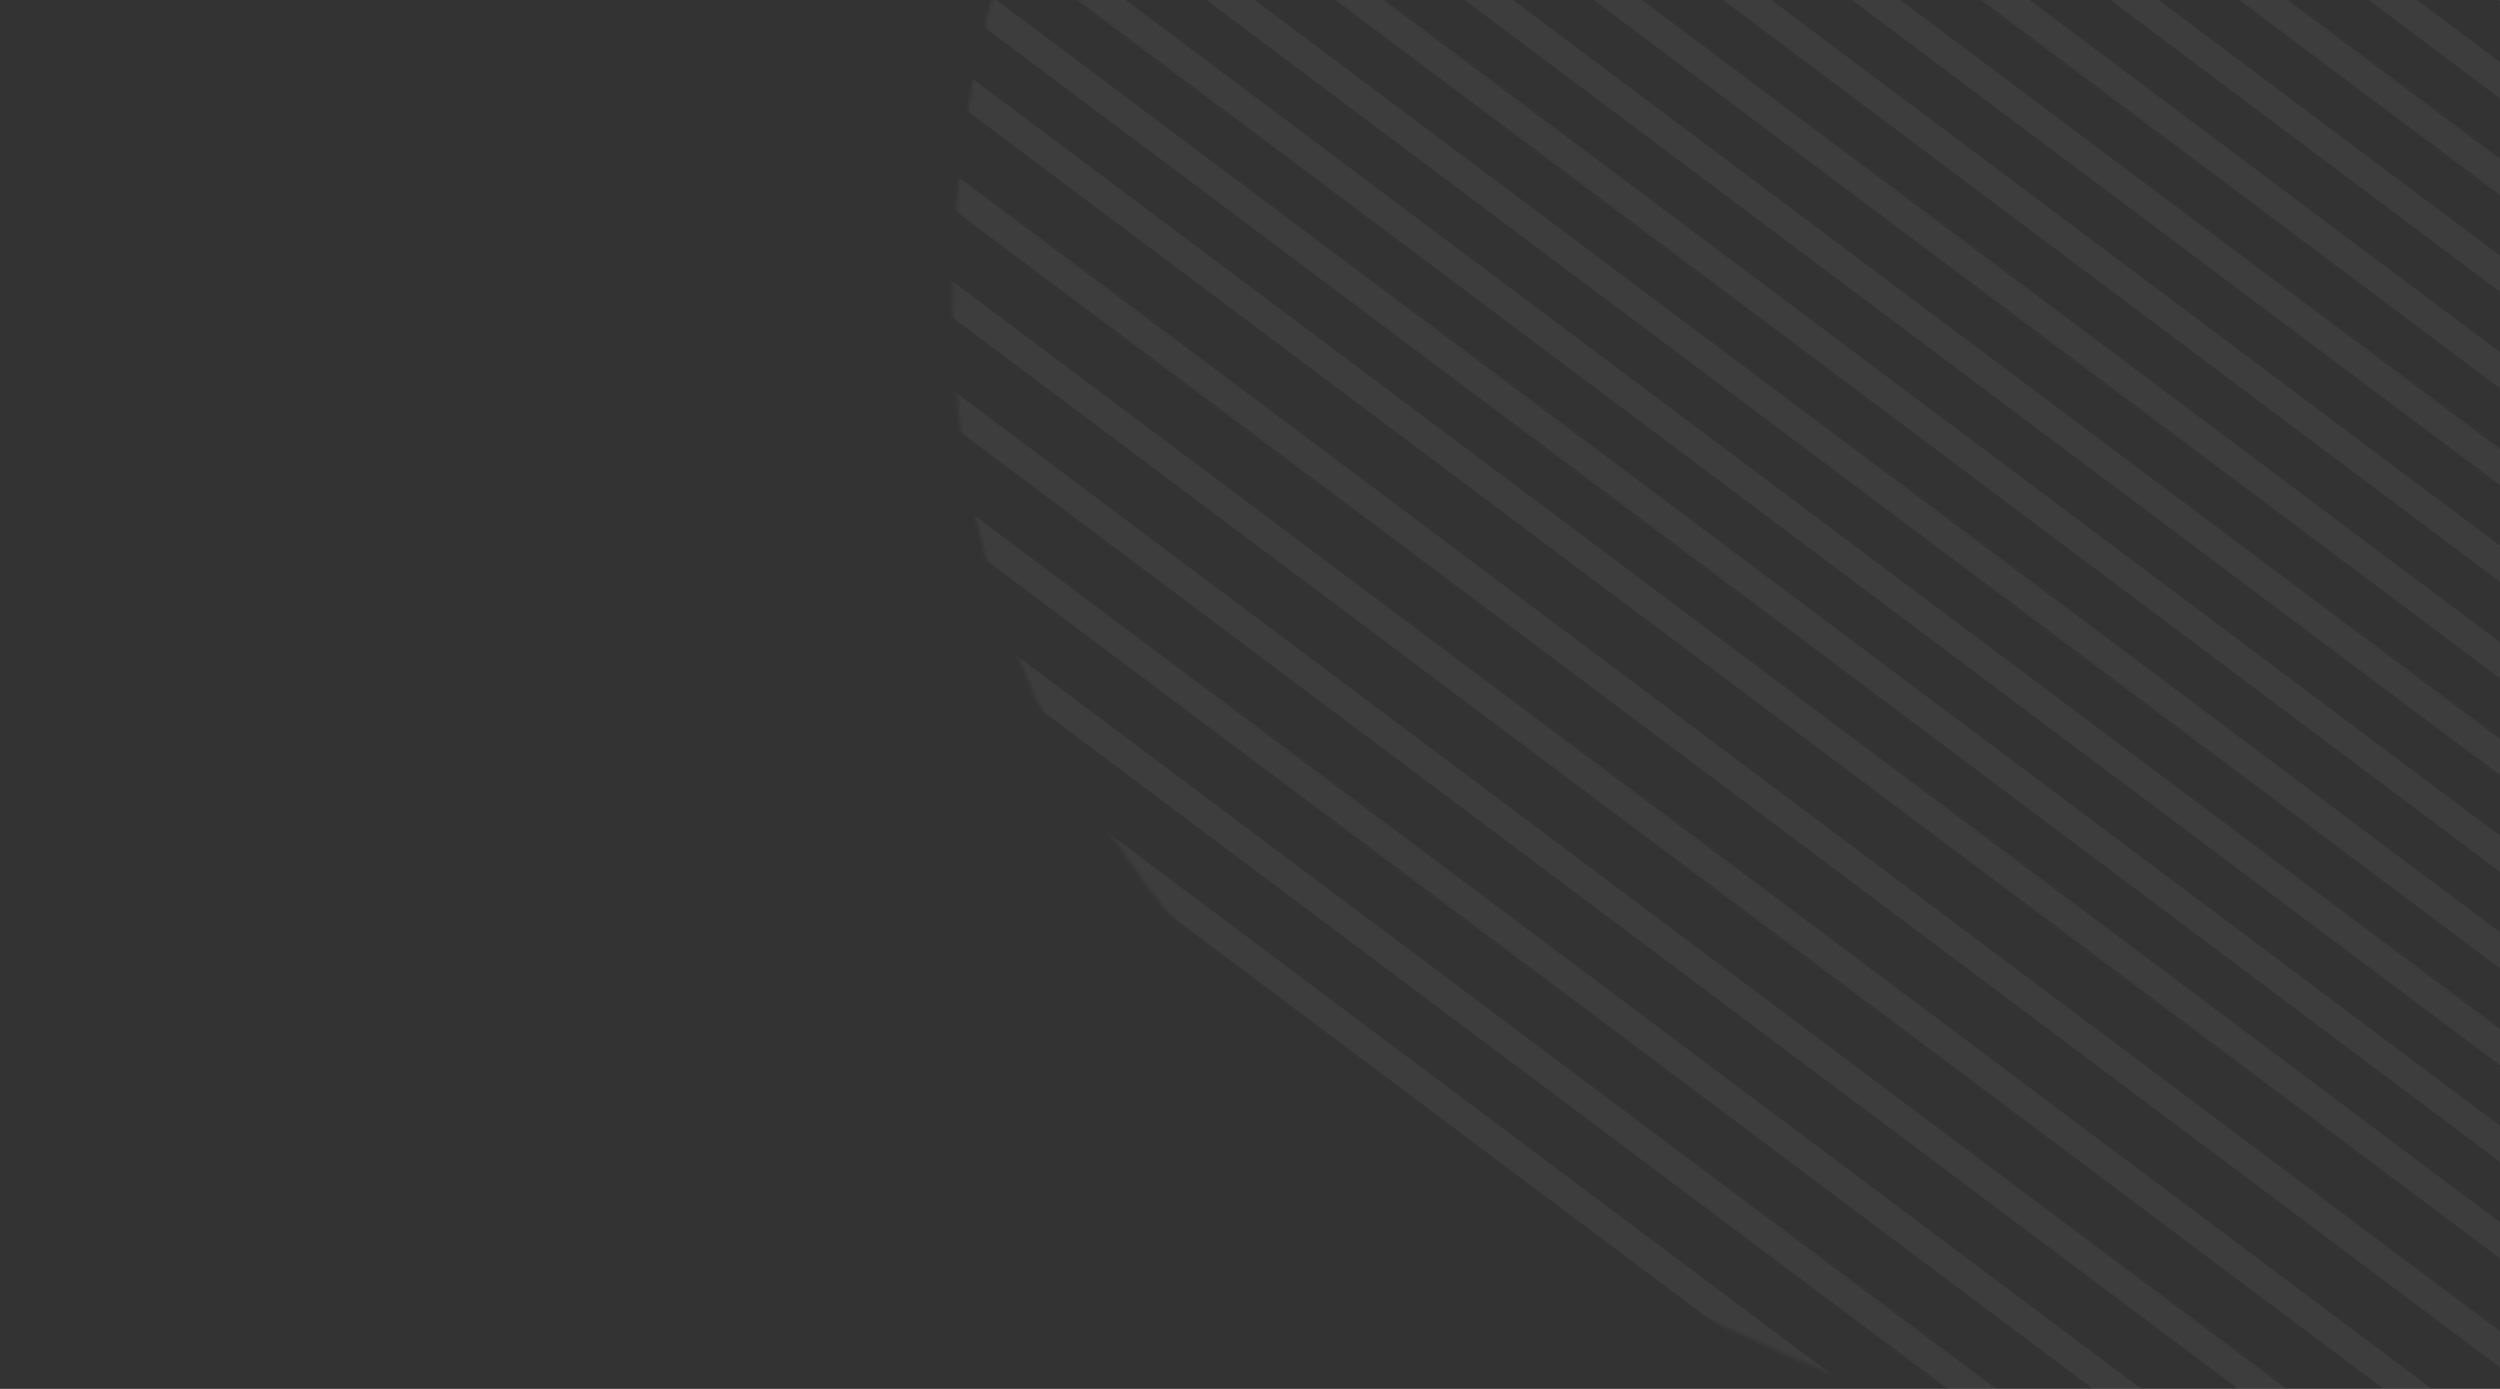 <svg width="720" height="400" viewBox="0 0 720 400" fill="none" xmlns="http://www.w3.org/2000/svg">
<rect x="0" y="0" width="720" height="400" fill="#333333" stroke="none"/>
<mask id="mask0_2_293" style="mask-type:alpha" maskUnits="userSpaceOnUse" x="274" y="-269" width="787" height="708">
<path d="M634.592 431.196C812.432 478.005 970.131 290.421 1026.75 190.778C1037.72 173.812 1059.87 124.232 1060.74 61.638C1061.83 -16.605 902.833 -15.237 848.666 -53.739C794.5 -92.24 756.29 -171.34 677.506 -238.457C598.721 -305.574 507.427 -251.073 481.817 -159.783C456.208 -68.492 303.696 -161.866 277.173 43.027C250.65 247.92 412.293 372.686 634.592 431.196Z" fill="white"/>
</mask>
<g mask="url(#mask0_2_293)">
<rect x="321.307" y="-503.32" width="1256.55" height="8.358" transform="rotate(36.82 321.307 -503.32)" fill="white" fill-opacity="0.05"/>
<rect x="307.948" y="-485.478" width="1256.55" height="8.358" transform="rotate(36.82 307.948 -485.478)" fill="white" fill-opacity="0.05"/>
<rect x="294.591" y="-467.635" width="1256.55" height="8.358" transform="rotate(36.82 294.591 -467.635)" fill="white" fill-opacity="0.05"/>
<rect x="281.232" y="-449.792" width="1256.55" height="8.358" transform="rotate(36.82 281.232 -449.792)" fill="white" fill-opacity="0.05"/>
<rect x="267.875" y="-431.948" width="1256.55" height="8.358" transform="rotate(36.82 267.875 -431.948)" fill="white" fill-opacity="0.05"/>
<rect x="254.517" y="-414.105" width="1256.55" height="8.358" transform="rotate(36.82 254.517 -414.105)" fill="white" fill-opacity="0.05"/>
<rect x="241.159" y="-396.262" width="1256.55" height="8.358" transform="rotate(36.82 241.159 -396.262)" fill="white" fill-opacity="0.05"/>
<rect x="227.802" y="-378.419" width="1256.55" height="8.358" transform="rotate(36.82 227.802 -378.419)" fill="white" fill-opacity="0.05"/>
<rect x="214.444" y="-360.576" width="1256.55" height="8.358" transform="rotate(36.82 214.444 -360.576)" fill="white" fill-opacity="0.05"/>
<rect x="201.086" y="-342.733" width="1256.55" height="8.358" transform="rotate(36.82 201.086 -342.733)" fill="white" fill-opacity="0.05"/>
<rect x="187.728" y="-324.89" width="1256.55" height="8.358" transform="rotate(36.82 187.728 -324.89)" fill="white" fill-opacity="0.05"/>
<rect x="174.37" y="-307.047" width="1256.55" height="8.358" transform="rotate(36.82 174.37 -307.047)" fill="white" fill-opacity="0.05"/>
<rect x="161.012" y="-289.204" width="1256.55" height="8.358" transform="rotate(36.82 161.012 -289.204)" fill="white" fill-opacity="0.05"/>
<rect x="147.655" y="-271.361" width="1256.55" height="8.358" transform="rotate(36.82 147.655 -271.361)" fill="white" fill-opacity="0.05"/>
<rect x="134.297" y="-253.518" width="1256.55" height="8.358" transform="rotate(36.82 134.297 -253.518)" fill="white" fill-opacity="0.05"/>
<rect x="120.939" y="-235.675" width="1256.55" height="8.358" transform="rotate(36.82 120.939 -235.675)" fill="white" fill-opacity="0.05"/>
<rect x="107.581" y="-217.832" width="1256.55" height="8.358" transform="rotate(36.82 107.581 -217.832)" fill="white" fill-opacity="0.05"/>
<rect x="94.224" y="-199.989" width="1256.55" height="8.358" transform="rotate(36.82 94.224 -199.989)" fill="white" fill-opacity="0.05"/>
<rect x="80.866" y="-182.146" width="1256.55" height="8.358" transform="rotate(36.82 80.866 -182.146)" fill="white" fill-opacity="0.05"/>
<rect x="67.508" y="-164.303" width="1256.55" height="8.358" transform="rotate(36.82 67.508 -164.303)" fill="white" fill-opacity="0.05"/>
<rect x="54.15" y="-146.46" width="1256.55" height="8.358" transform="rotate(36.82 54.15 -146.46)" fill="white" fill-opacity="0.05"/>
<rect x="39.123" y="-126.387" width="1256.55" height="8.358" transform="rotate(36.82 39.123 -126.387)" fill="white" fill-opacity="0.05"/>
<rect x="24.095" y="-106.313" width="1256.55" height="8.358" transform="rotate(36.82 24.095 -106.313)" fill="white" fill-opacity="0.05"/>
<rect x="9.068" y="-86.24" width="1256.55" height="8.358" transform="rotate(36.82 9.068 -86.24)" fill="white" fill-opacity="0.05"/>
<rect x="-5.96" y="-66.167" width="1256.55" height="8.358" transform="rotate(36.82 -5.96 -66.167)" fill="white" fill-opacity="0.05"/>
<rect x="-20.987" y="-46.093" width="1256.55" height="8.358" transform="rotate(36.82 -20.987 -46.093)" fill="white" fill-opacity="0.05"/>
<rect x="-36.014" y="-26.02" width="1256.55" height="8.358" transform="rotate(36.82 -36.014 -26.02)" fill="white" fill-opacity="0.05"/>
</g>
</svg>
